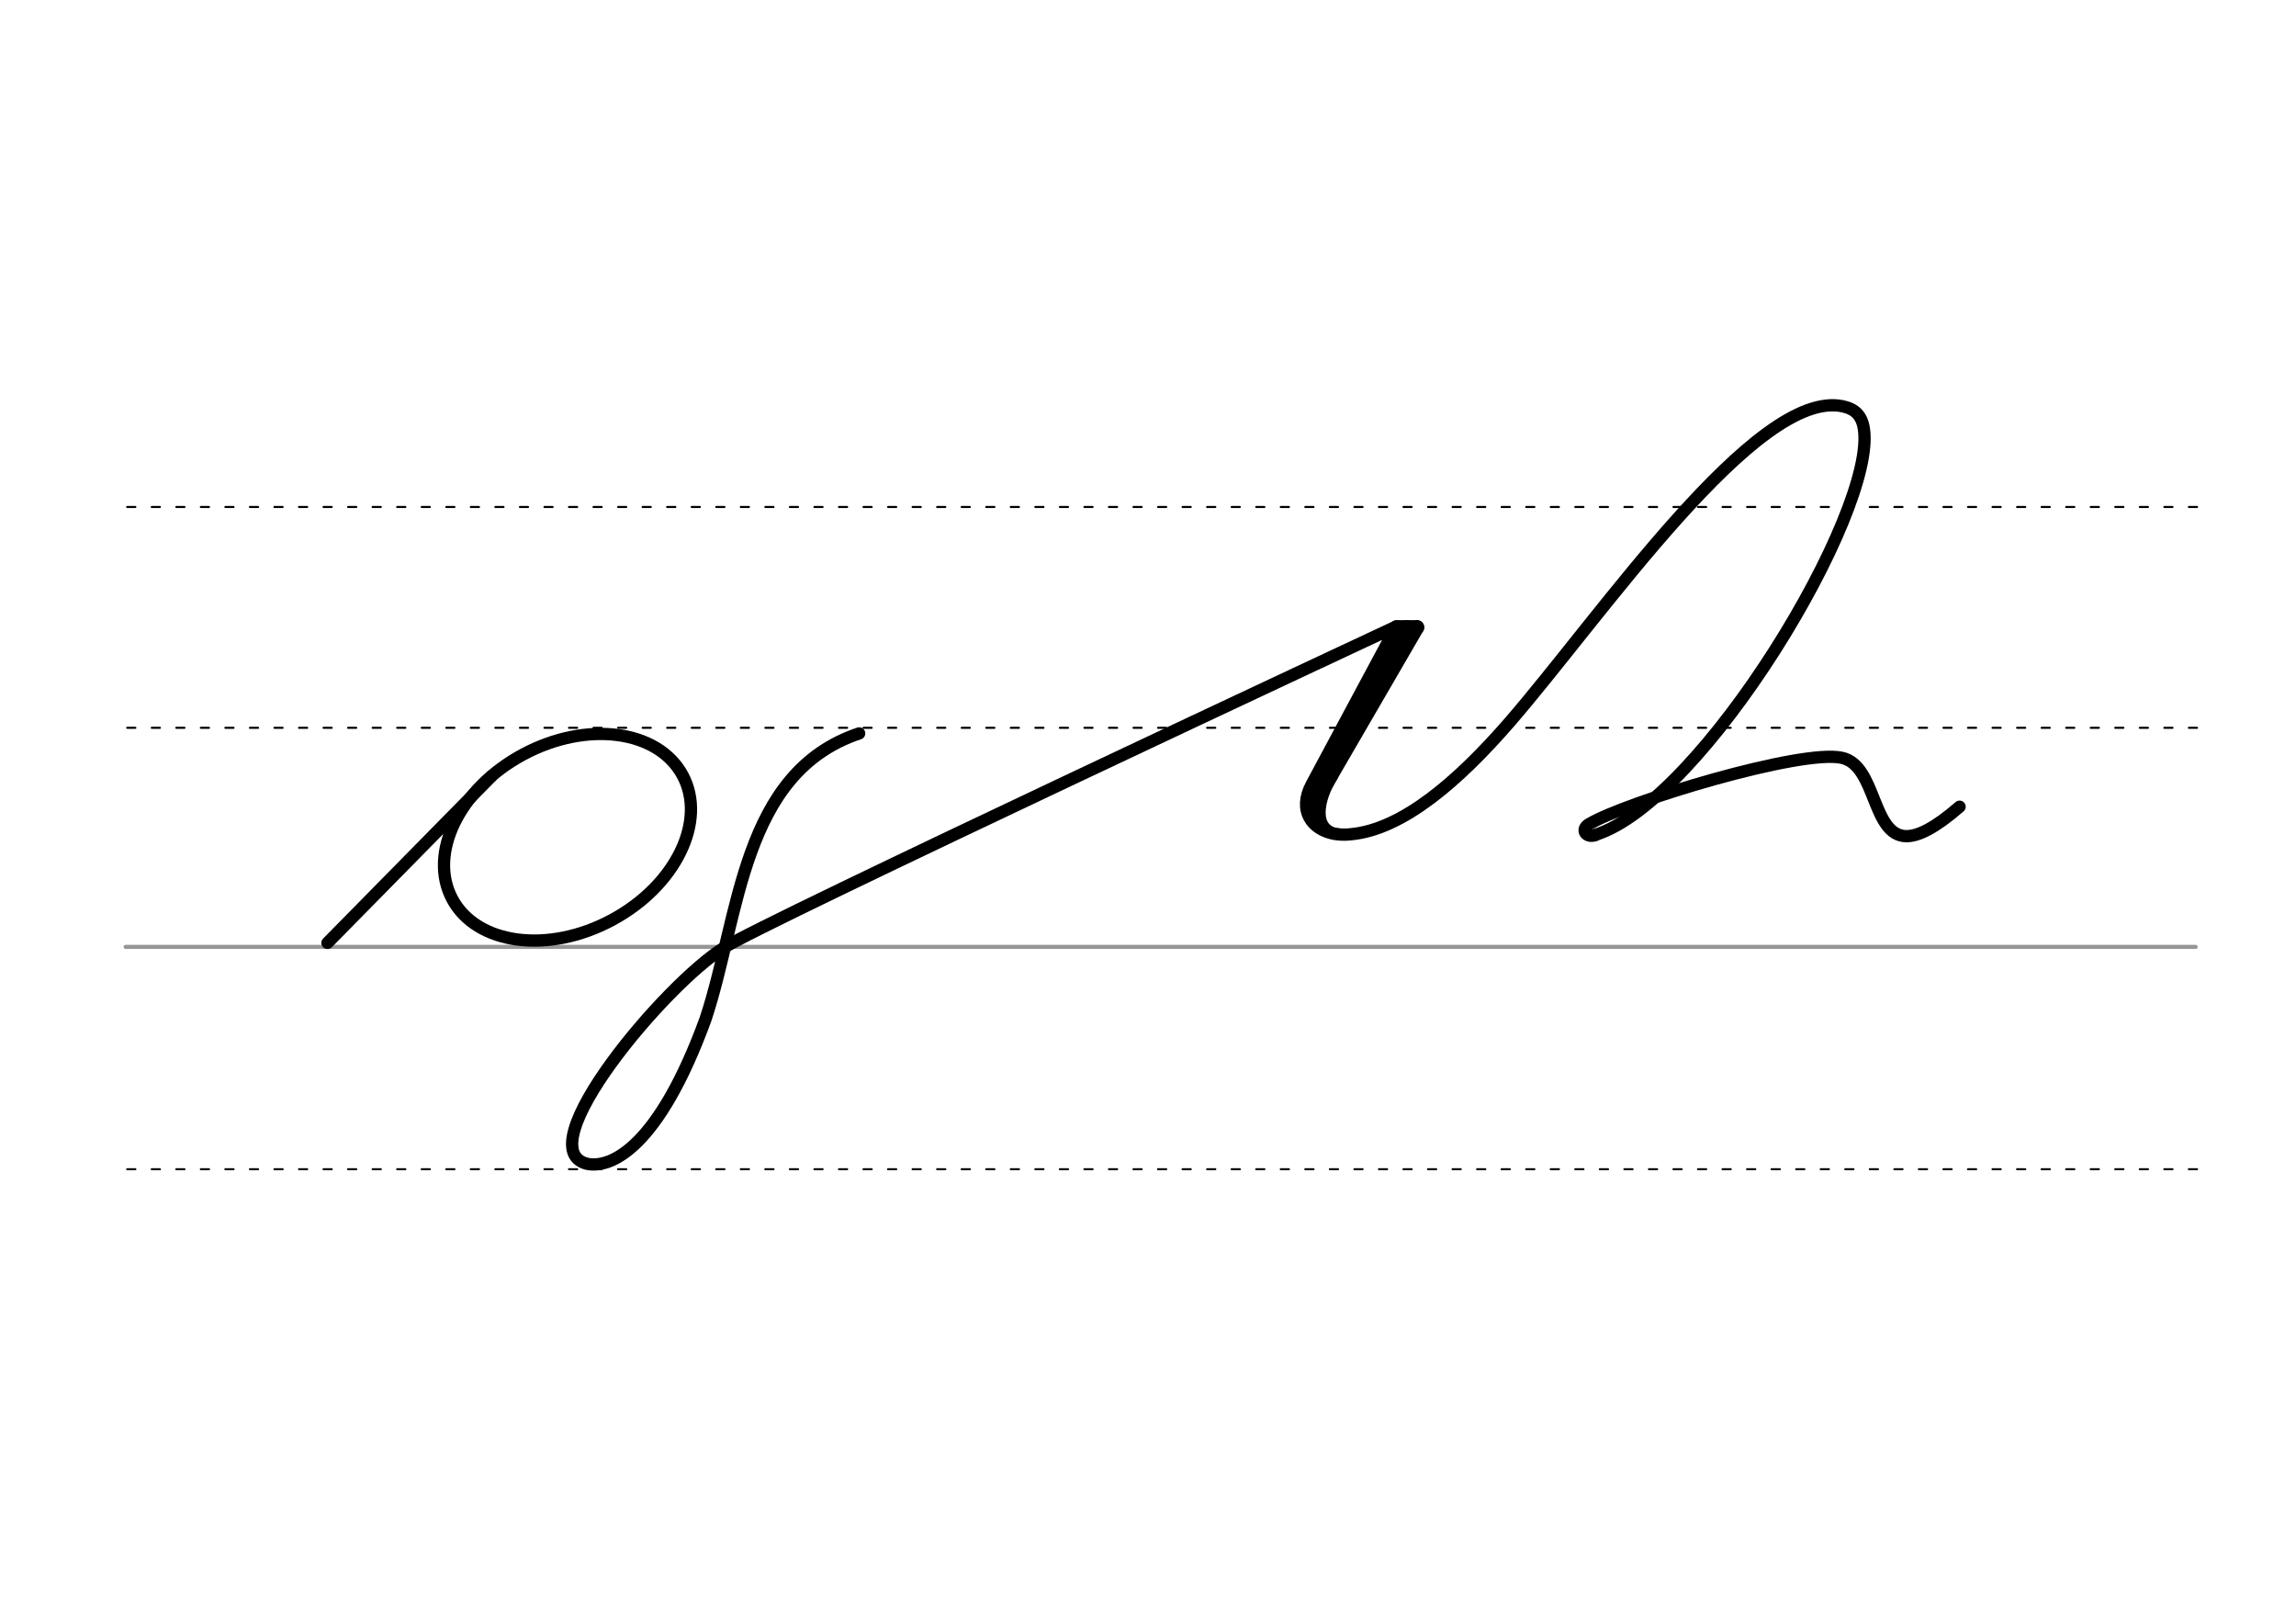 <svg height="210mm" viewBox="0 0 1052.4 744.1" width="297mm" xmlns="http://www.w3.org/2000/svg">
 <g fill="none" stroke-linecap="round">
  <g transform="translate(0 -308.268)">
   <path d="m57.6 742.2h948.8" stroke="#969696" stroke-width="1.875"/>
   <g stroke="#000" stroke-dasharray="3.75 7.5" stroke-miterlimit="2" stroke-width=".938">
    <path d="m58.3 844.1h948.8"/>
    <path d="m58.3 641.8h948.8"/>
    <path d="m58.3 540.6h948.8"/>
   </g>
  </g>
  <g stroke="#000">
   <g stroke-linejoin="round">
    <path d="m731.2 382.7c-4.1 1.5-7-2.5-2.9-5 17-10.2 97.4-34.6 116-30.4 15.9 3.5 13.6 35.7 29.5 35.9 5.5 0 13.1-3.7 24.4-13.5" stroke-width="5.625"/>
    <path d="m331.9 434.3c-27 16.7-90.2 91.8-63 99 11.2 2.5 33.1-7.6 54.5-66.3 15.7-47.2 16.4-112.8 70.4-130.9" stroke-width="5.625"/>
    <g stroke-width="6.6">
     <path d="m649.5 287.5-47.5 81.8"/>
     <path d="m644.8 287.5-38.7 70.9-3.8 16.6"/>
     <path d="m649.5 287.5h-9.3"/>
    </g>
    <path d="m331.9 434.3c15.2-10.4 308.1-147.2 308.1-147.2l-38.8 72.4c-6.4 11.9 0 20.9 10.8 22.7 1.3.2 2.8.3 4.2.3 1.1 0 2.1-.1 3.1-.2 23.7-2.2 49.3-24.5 72.5-51.2 42.1-48.5 113.3-153.4 152.9-144.9 5.5 1.2 8.6 4.1 9.6 10.1 6.2 38.1-74 171.1-123.1 186.3" stroke-width="5.625"/>
   </g>
   <path d="m611.3 356.1c-6.1 9.6-9.9 25 3.6 25.5" stroke-width="3.75"/>
   <g stroke-linejoin="round" stroke-width="5.625">
    <path d="m150.1 432.1 75.2-76.4"/>
    <ellipse cx="47.68" cy="461.121" rx="59.926" ry="43.05" transform="matrix(.881 -.473 .473 .881 0 0)"/>
   </g>
  </g>
 </g>
</svg>
